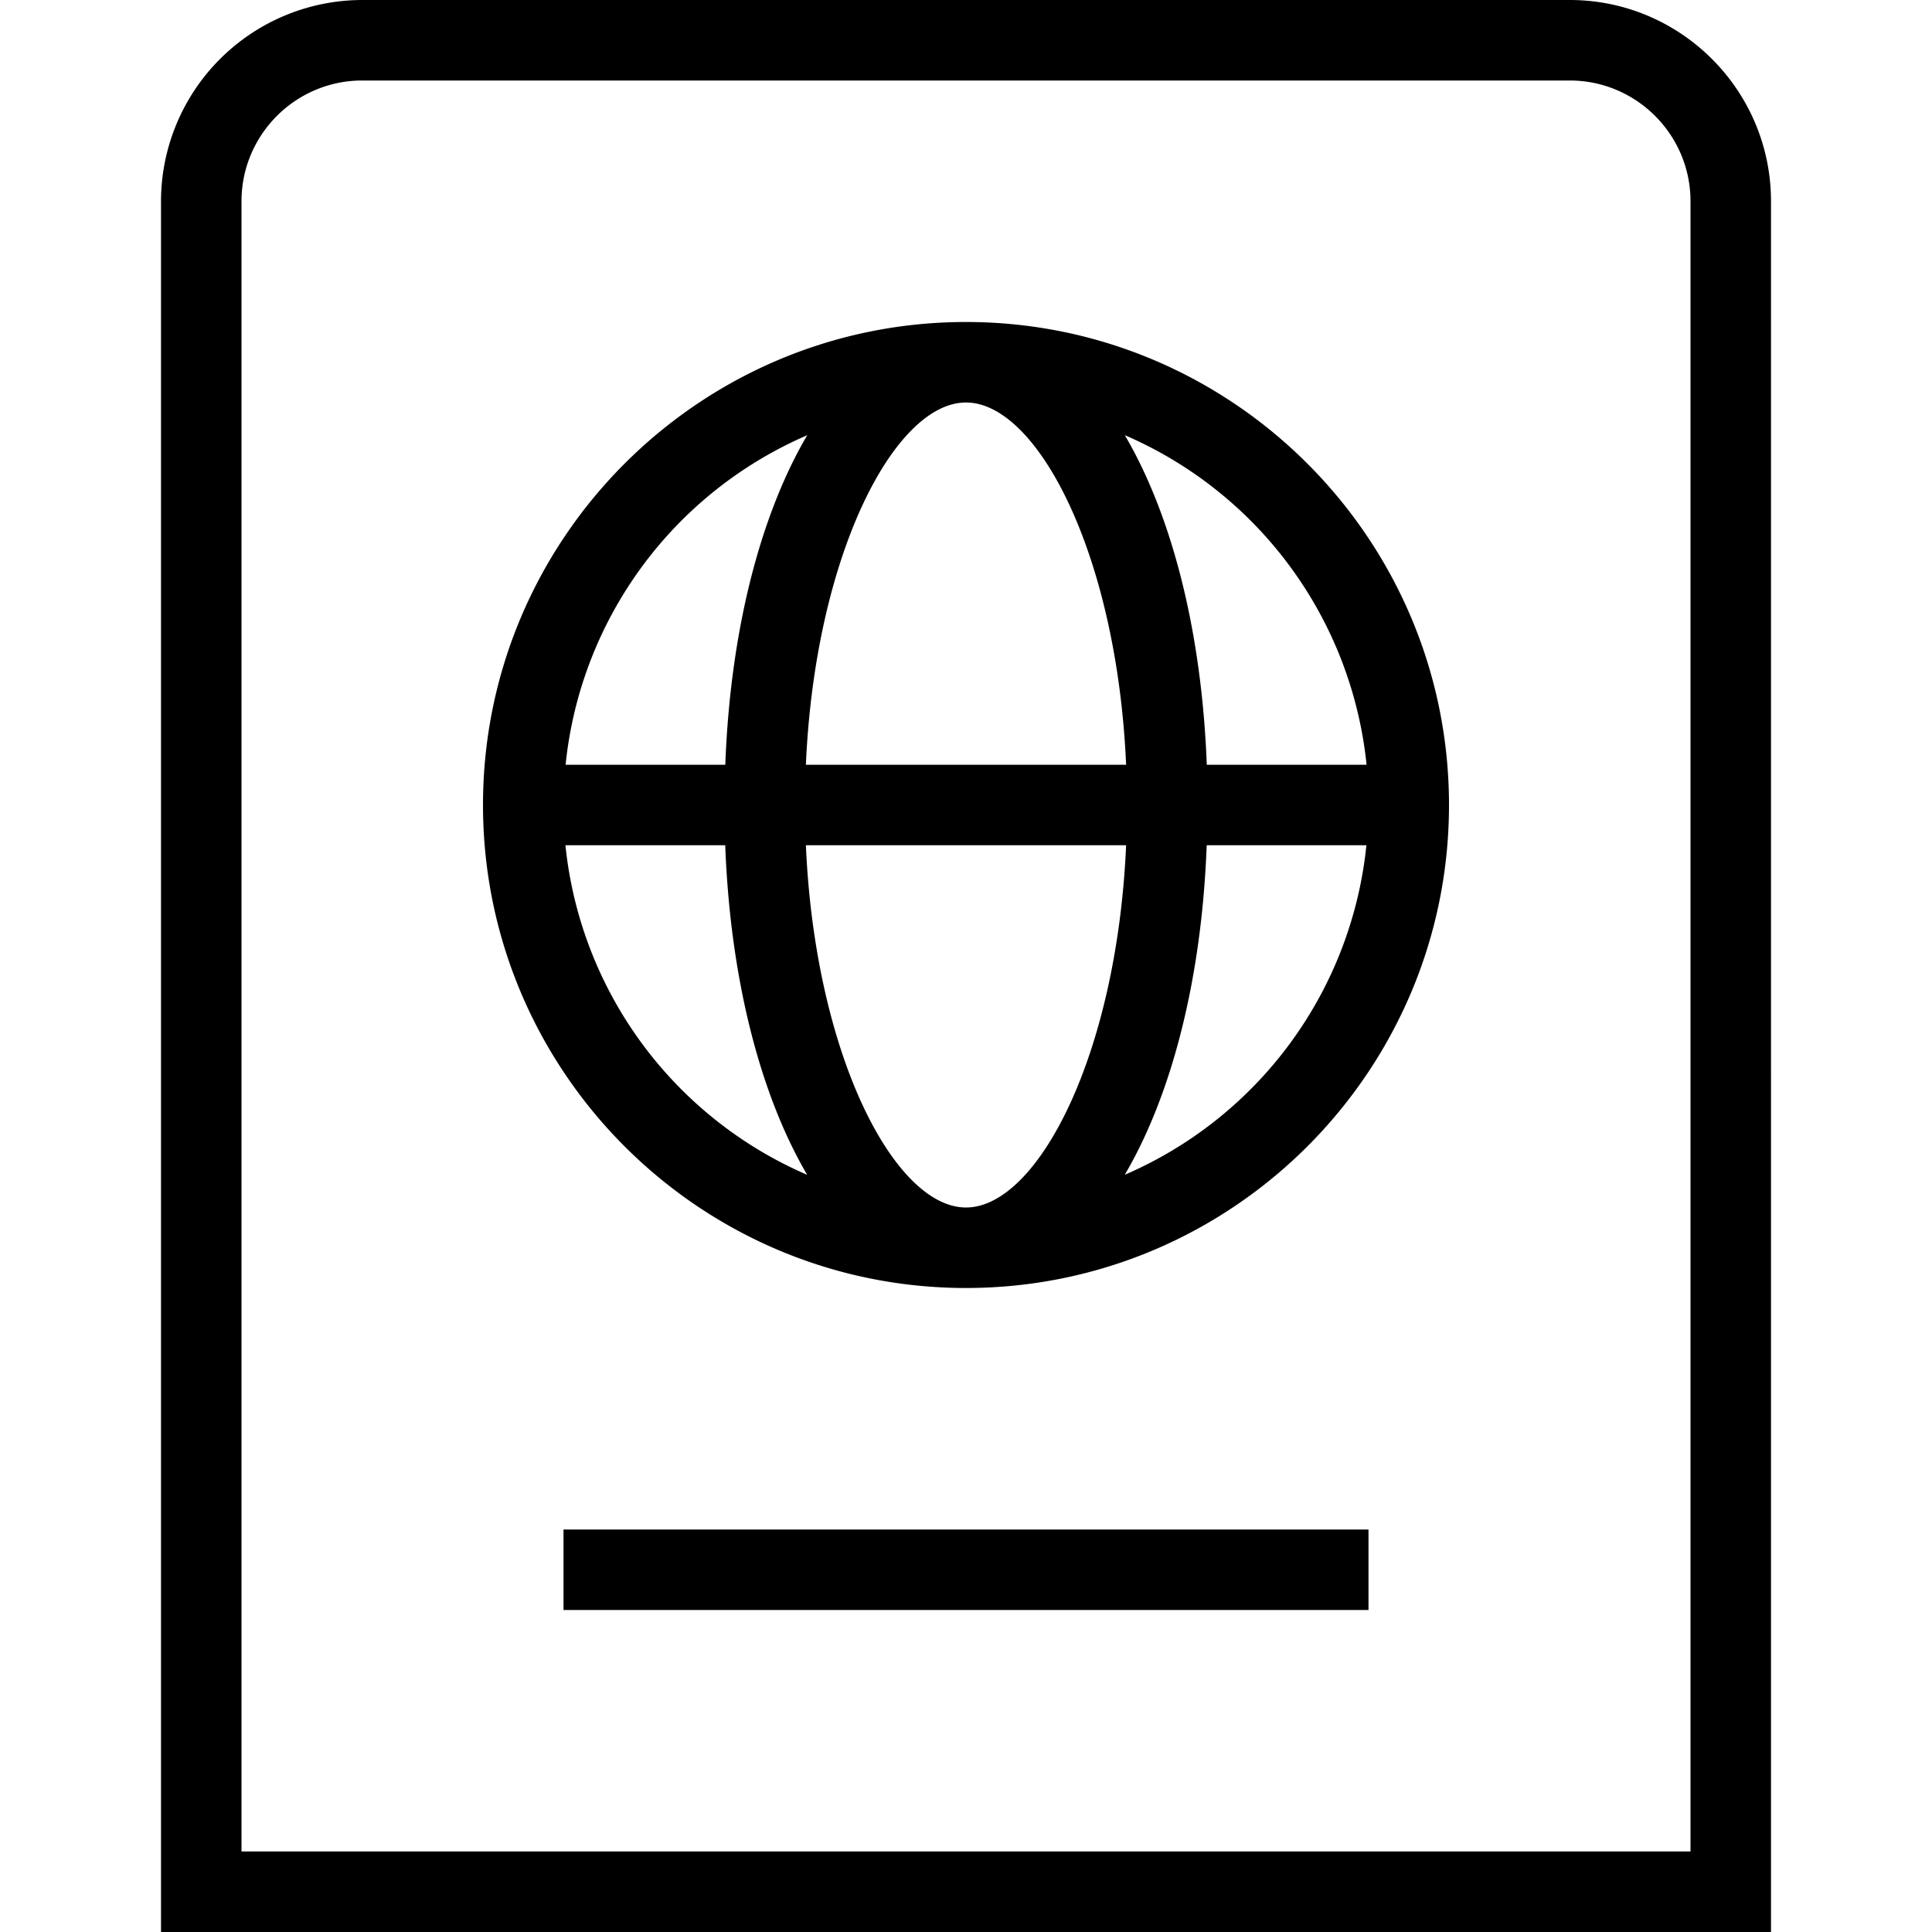 <svg xmlns="http://www.w3.org/2000/svg" width="512" height="512" data-name="Layer 1" viewBox="0 0 24 24"><path d="M19.5 0h-15A2.503 2.503 0 0 0 2 2.5V24h20V2.5C22 1.122 20.879 0 19.5 0ZM21 23H3V2.5C3 1.673 3.673 1 4.5 1h15c.827 0 1.5.673 1.5 1.5V23ZM7 19h10v1H7v-1Zm5-15c-3.309 0-6 2.691-6 6s2.691 6 6 6 6-2.691 6-6-2.691-6-6-6Zm4.975 5.5h-1.984c-.063-1.671-.439-3.108-1.018-4.094A5.014 5.014 0 0 1 16.976 9.5ZM12 15c-.888 0-1.875-1.893-1.989-4.5h3.978C13.875 13.107 12.888 15 12 15Zm-1.989-5.5C10.125 6.893 11.112 5 12 5s1.875 1.893 1.989 4.5h-3.978Zm.017-4.094c-.58.986-.956 2.424-1.018 4.094H7.026a5.011 5.011 0 0 1 3.003-4.094ZM7.025 10.5h1.984c.063 1.671.439 3.108 1.018 4.094A5.014 5.014 0 0 1 7.024 10.5Zm6.947 4.094c.58-.986.956-2.424 1.018-4.094h1.984a5.011 5.011 0 0 1-3.003 4.094Z"/></svg>